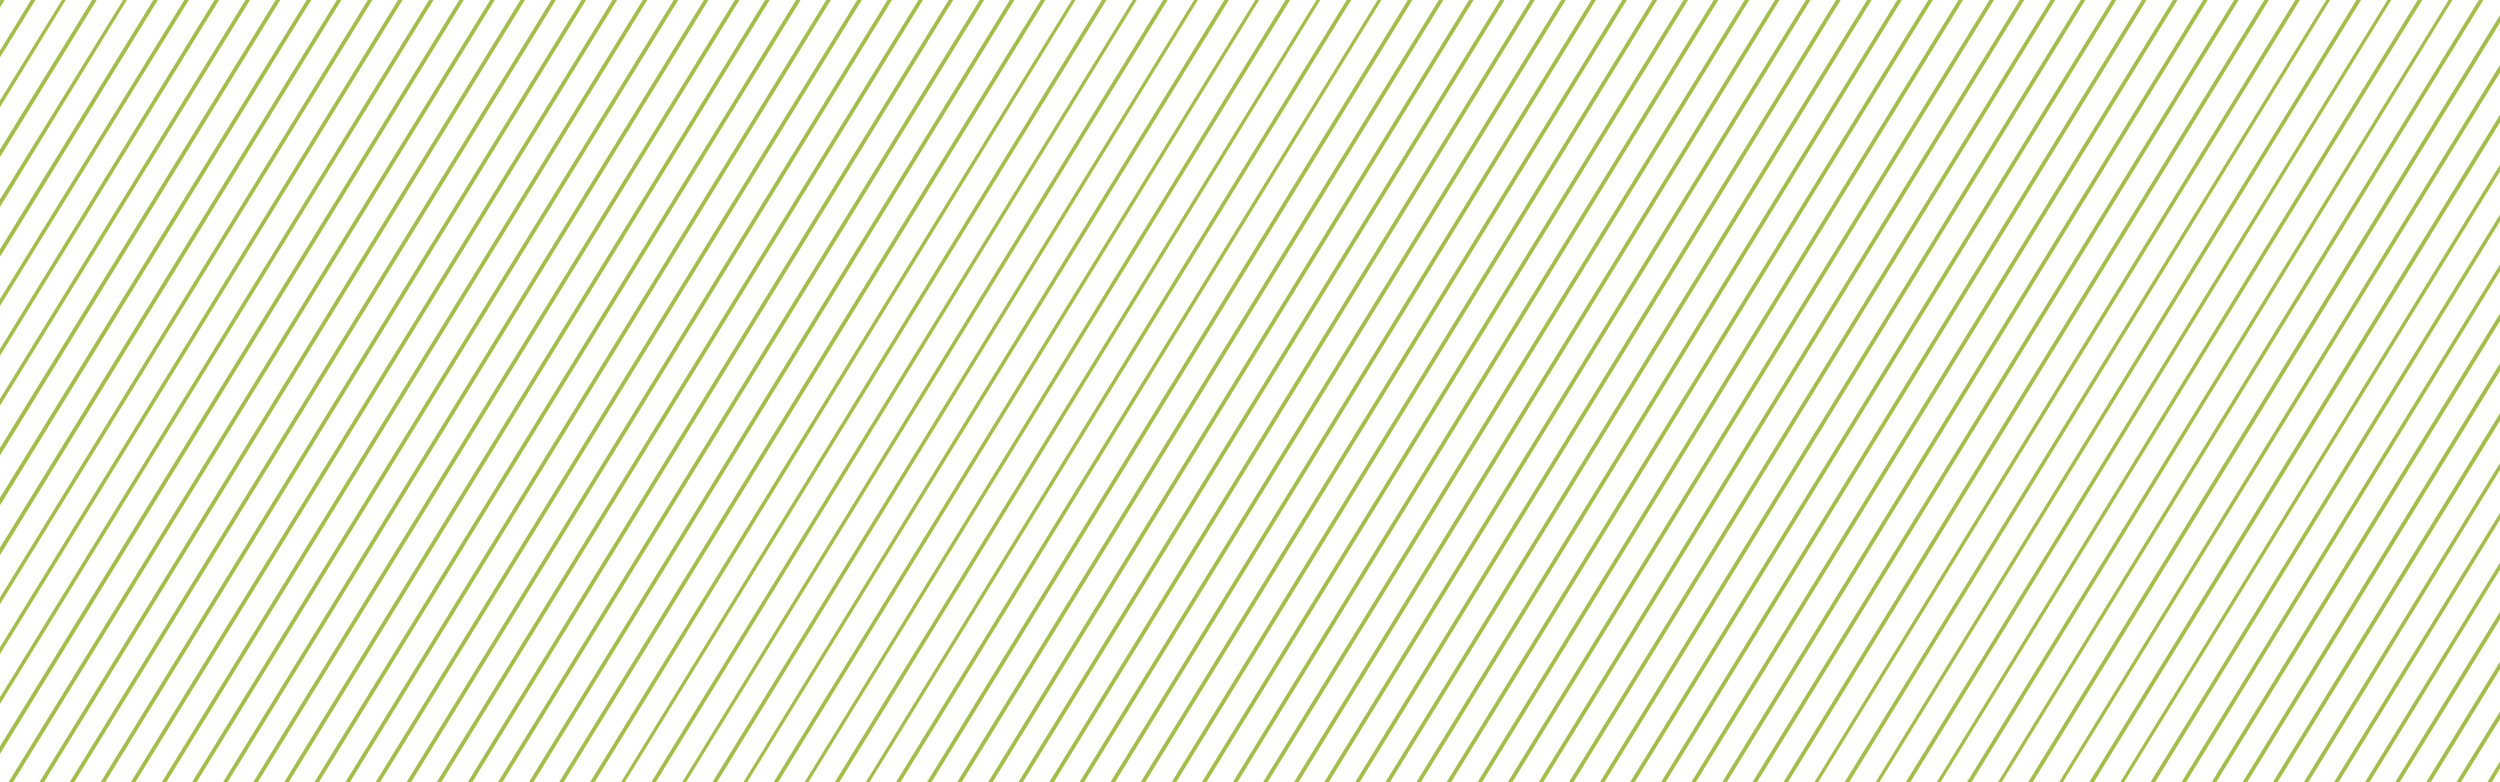 <?xml version="1.0" encoding="utf-8"?>
<!-- Generator: Adobe Illustrator 24.2.3, SVG Export Plug-In . SVG Version: 6.00 Build 0)  -->
<svg version="1.1" xmlns="http://www.w3.org/2000/svg" xmlns:xlink="http://www.w3.org/1999/xlink" x="0px" y="0px"
	 viewBox="0 0 331 103.6" style="enable-background:new 0 0 331 103.6;" xml:space="preserve">
<style type="text/css">
	.st0{fill:#A3BD49;}
</style>
<g id="Calque_1">
</g>
<g id="Mode_Isolation">
	<polygon class="st0" points="0.1,0 0,0.1 0,1 0.6,0 	"/>
	<polygon class="st0" points="4.1,0 0,6.7 0,7.6 4.7,0 	"/>
	<polygon class="st0" points="8.2,0 0,13.3 0,14.2 8.7,0 	"/>
	<polygon class="st0" points="12.2,0 0,19.8 0,20.8 12.8,0 	"/>
	<polygon class="st0" points="16.3,0 0,26.4 0,27.4 16.8,0 	"/>
	<polygon class="st0" points="20.3,0 0,33 0,34 20.9,0 	"/>
	<polygon class="st0" points="24.4,0 0,39.6 0,40.5 25,0 	"/>
	<polygon class="st0" points="28.4,0 0,46.2 0,47.1 29,0 	"/>
	<polygon class="st0" points="32.5,0 0,52.8 0,53.7 33.1,0 	"/>
	<polygon class="st0" points="36.5,0 0,59.3 0,60.3 37.1,0 	"/>
	<polygon class="st0" points="40.6,0 0,65.9 0,66.9 41.2,0 	"/>
	<polygon class="st0" points="44.6,0 0,72.5 0,73.5 45.2,0 	"/>
	<polygon class="st0" points="48.7,0 0,79.1 0,80 49.3,0 	"/>
	<polygon class="st0" points="52.7,0 0,85.7 0,86.6 53.3,0 	"/>
	<polygon class="st0" points="56.8,0 0,92.3 0,93.2 57.4,0 	"/>
	<polygon class="st0" points="60.8,0 0,98.8 0,99.8 61.4,0 	"/>
	<polygon class="st0" points="64.9,0 1.1,103.6 1.7,103.6 65.5,0 	"/>
	<polygon class="st0" points="68.9,0 5.2,103.6 5.8,103.6 69.5,0 	"/>
	<polygon class="st0" points="73,0 9.2,103.6 9.8,103.6 73.6,0 	"/>
	<polygon class="st0" points="77,0 13.3,103.6 13.9,103.6 77.6,0 	"/>
	<polygon class="st0" points="81.1,0 17.3,103.6 17.9,103.6 81.7,0 	"/>
	<polygon class="st0" points="85.1,0 21.4,103.6 22,103.6 85.7,0 	"/>
	<polygon class="st0" points="89.2,0 25.4,103.6 26,103.6 89.8,0 	"/>
	<polygon class="st0" points="93.2,0 29.5,103.6 30.1,103.6 93.8,0 	"/>
	<polygon class="st0" points="97.3,0 33.5,103.6 34.1,103.6 97.9,0 	"/>
	<polygon class="st0" points="101.3,0 37.6,103.6 38.2,103.6 101.9,0 	"/>
	<polygon class="st0" points="105.4,0 41.6,103.6 42.2,103.6 106,0 	"/>
	<polygon class="st0" points="109.4,0 45.7,103.6 46.3,103.6 110,0 	"/>
	<polygon class="st0" points="113.5,0 49.7,103.6 50.3,103.6 114.1,0 	"/>
	<polygon class="st0" points="117.5,0 53.8,103.6 54.4,103.6 118.1,0 	"/>
	<polygon class="st0" points="121.6,0 57.8,103.6 58.4,103.6 122.2,0 	"/>
	<polygon class="st0" points="125.6,0 61.9,103.6 62.5,103.6 126.2,0 	"/>
	<polygon class="st0" points="129.7,0 65.9,103.6 66.5,103.6 130.3,0 	"/>
	<polygon class="st0" points="133.7,0 70,103.6 70.6,103.6 134.3,0 	"/>
	<polygon class="st0" points="137.8,0 74,103.6 74.6,103.6 138.4,0 	"/>
	<polygon class="st0" points="141.9,0 78.1,103.6 78.7,103.6 142.4,0 	"/>
	<polygon class="st0" points="145.9,0 82.2,103.6 82.7,103.6 146.5,0 	"/>
	<polygon class="st0" points="150,0 86.2,103.6 86.8,103.6 150.5,0 	"/>
	<polygon class="st0" points="154,0 90.3,103.6 90.8,103.6 154.6,0 	"/>
	<polygon class="st0" points="158.1,0 94.3,103.6 94.9,103.6 158.6,0 	"/>
	<polygon class="st0" points="162.1,0 98.4,103.6 98.9,103.6 162.7,0 	"/>
	<polygon class="st0" points="166.2,0 102.4,103.6 103,103.6 166.7,0 	"/>
	<polygon class="st0" points="170.2,0 106.5,103.6 107,103.6 170.8,0 	"/>
	<polygon class="st0" points="174.3,0 110.5,103.6 111.1,103.6 174.8,0 	"/>
	<polygon class="st0" points="178.3,0 114.6,103.6 115.1,103.6 178.9,0 	"/>
	<polygon class="st0" points="182.4,0 118.6,103.6 119.2,103.6 182.9,0 	"/>
	<polygon class="st0" points="186.4,0 122.7,103.6 123.3,103.6 187,0 	"/>
	<polygon class="st0" points="190.5,0 126.7,103.6 127.3,103.6 191.1,0 	"/>
	<polygon class="st0" points="194.5,0 130.8,103.6 131.4,103.6 195.1,0 	"/>
	<polygon class="st0" points="198.6,0 134.8,103.6 135.4,103.6 199.2,0 	"/>
	<polygon class="st0" points="202.6,0 138.9,103.6 139.5,103.6 203.2,0 	"/>
	<polygon class="st0" points="206.7,0 142.9,103.6 143.5,103.6 207.3,0 	"/>
	<polygon class="st0" points="210.7,0 147,103.6 147.6,103.6 211.3,0 	"/>
	<polygon class="st0" points="214.8,0 151,103.6 151.6,103.6 215.4,0 	"/>
	<polygon class="st0" points="218.8,0 155.1,103.6 155.7,103.6 219.4,0 	"/>
	<polygon class="st0" points="222.9,0 159.1,103.6 159.7,103.6 223.5,0 	"/>
	<polygon class="st0" points="226.9,0 163.2,103.6 163.8,103.6 227.5,0 	"/>
	<polygon class="st0" points="231,0 167.2,103.6 167.8,103.6 231.6,0 	"/>
	<polygon class="st0" points="235,0 171.3,103.6 171.9,103.6 235.6,0 	"/>
	<polygon class="st0" points="239.1,0 175.3,103.6 175.9,103.6 239.7,0 	"/>
	<polygon class="st0" points="243.1,0 179.4,103.6 180,103.6 243.7,0 	"/>
	<polygon class="st0" points="247.2,0 183.4,103.6 184,103.6 247.8,0 	"/>
	<polygon class="st0" points="251.2,0 187.5,103.6 188.1,103.6 251.8,0 	"/>
	<polygon class="st0" points="255.3,0 191.5,103.6 192.1,103.6 255.9,0 	"/>
	<polygon class="st0" points="259.3,0 195.6,103.6 196.2,103.6 259.9,0 	"/>
	<polygon class="st0" points="263.4,0 199.6,103.6 200.2,103.6 264,0 	"/>
	<polygon class="st0" points="267.4,0 203.7,103.6 204.3,103.6 268,0 	"/>
	<polygon class="st0" points="271.5,0 207.7,103.6 208.3,103.6 272.1,0 	"/>
	<polygon class="st0" points="275.5,0 211.8,103.6 212.4,103.6 276.1,0 	"/>
	<polygon class="st0" points="279.6,0 215.8,103.6 216.4,103.6 280.2,0 	"/>
	<polygon class="st0" points="283.6,0 219.9,103.6 220.5,103.6 284.2,0 	"/>
	<polygon class="st0" points="287.7,0 223.9,103.6 224.5,103.6 288.3,0 	"/>
	<polygon class="st0" points="291.7,0 228,103.6 228.6,103.6 292.3,0 	"/>
	<polygon class="st0" points="295.8,0 232,103.6 232.6,103.6 296.4,0 	"/>
	<polygon class="st0" points="299.8,0 236.1,103.6 236.7,103.6 300.4,0 	"/>
	<polygon class="st0" points="303.9,0 240.2,103.6 240.7,103.6 304.5,0 	"/>
	<polygon class="st0" points="308,0 244.2,103.6 244.8,103.6 308.5,0 	"/>
	<polygon class="st0" points="312,0 248.3,103.6 248.8,103.6 312.6,0 	"/>
	<polygon class="st0" points="316.1,0 252.3,103.6 252.9,103.6 316.6,0 	"/>
	<polygon class="st0" points="320.1,0 256.4,103.6 256.9,103.6 320.7,0 	"/>
	<polygon class="st0" points="324.2,0 260.4,103.6 261,103.6 324.7,0 	"/>
	<polygon class="st0" points="328.2,0 264.5,103.6 265,103.6 328.8,0 	"/>
	<polygon class="st0" points="331,2 268.5,103.6 269.1,103.6 331,3 	"/>
	<polygon class="st0" points="331,8.6 272.6,103.6 273.1,103.6 331,9.6 	"/>
	<polygon class="st0" points="331,15.2 276.6,103.6 277.2,103.6 331,16.2 	"/>
	<polygon class="st0" points="331,21.8 280.7,103.6 281.2,103.6 331,22.7 	"/>
	<polygon class="st0" points="331,28.4 284.7,103.6 285.3,103.6 331,29.3 	"/>
	<polygon class="st0" points="331,35 288.8,103.6 289.4,103.6 331,35.9 	"/>
	<polygon class="st0" points="331,41.5 292.8,103.6 293.4,103.6 331,42.5 	"/>
	<polygon class="st0" points="331,48.1 296.9,103.6 297.5,103.6 331,49.1 	"/>
	<polygon class="st0" points="331,54.7 300.9,103.6 301.5,103.6 331,55.7 	"/>
	<polygon class="st0" points="331,61.3 305,103.6 305.6,103.6 331,62.2 	"/>
	<polygon class="st0" points="331,67.9 309,103.6 309.6,103.6 331,68.8 	"/>
	<polygon class="st0" points="331,74.5 313.1,103.6 313.7,103.6 331,75.4 	"/>
	<polygon class="st0" points="331,81 317.1,103.6 317.7,103.6 331,82 	"/>
	<polygon class="st0" points="331,87.6 321.2,103.6 321.8,103.6 331,88.6 	"/>
	<polygon class="st0" points="331,94.2 325.2,103.6 325.8,103.6 331,95.2 	"/>
	<polygon class="st0" points="331,101.7 331,100.8 329.3,103.6 329.9,103.6 	"/>
</g>
</svg>
